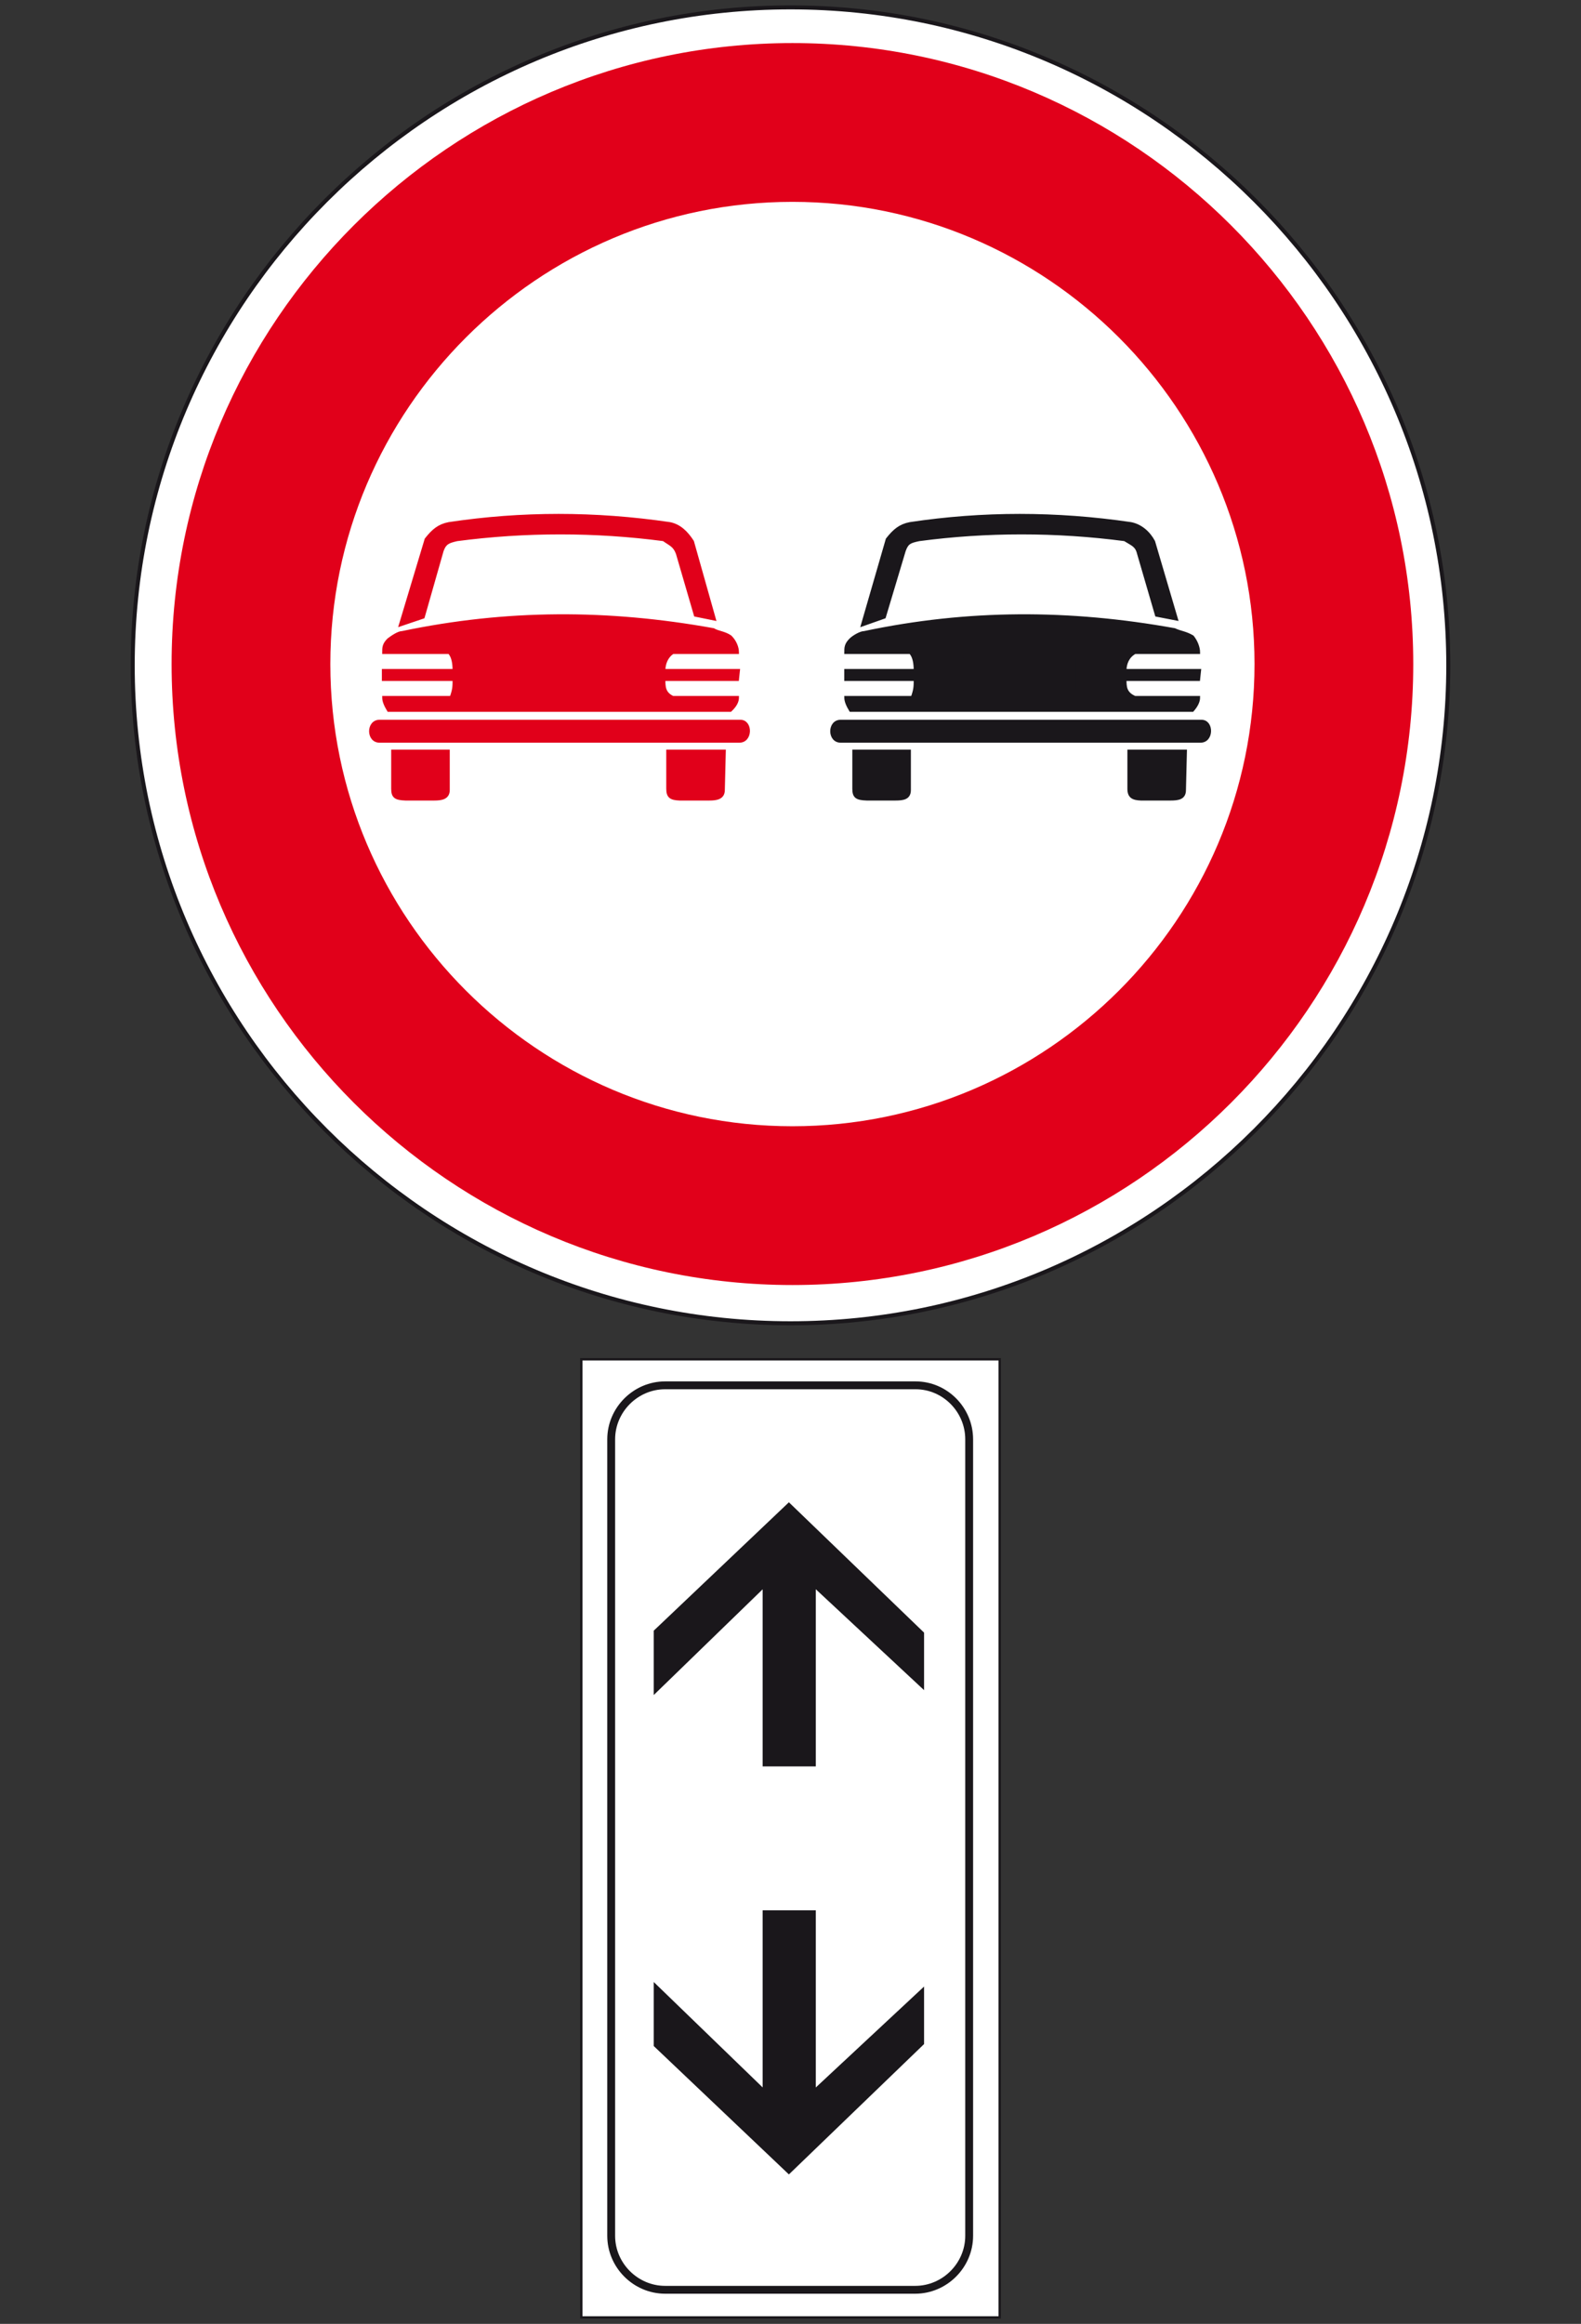 <?xml version="1.0" encoding="utf-8"?>
<!-- Generator: Adobe Illustrator 19.2.0, SVG Export Plug-In . SVG Version: 6.00 Build 0)  -->
<svg version="1.1" id="Livello_1" xmlns="http://www.w3.org/2000/svg" xmlns:xlink="http://www.w3.org/1999/xlink" x="0px" y="0px"
	 viewBox="0 0 492 723" style="enable-background:new 0 0 492 723;" xml:space="preserve">
<rect x="0" y="0" width="492" height="723" fill="#333333" stroke="none"/>
<style type="text/css">
	.st0{fill:#FFFFFF;stroke:#1A171B;stroke-width:1.248;stroke-miterlimit:2.613;}
	.st1{fill:#E1001A;}
	.st2{fill:#FFFFFF;}
	.st3{fill:#E1001A;stroke:#E1001A;stroke-width:0.928;stroke-miterlimit:2.613;}
	.st4{fill:#1A171B;stroke:#1A171B;stroke-width:0.928;stroke-miterlimit:2.613;}
	.st5{fill:#FFFFFF;stroke:#1A171B;stroke-width:0.733;stroke-miterlimit:2.613;}
	.st6{fill:none;stroke:#1A171B;stroke-width:2.444;stroke-miterlimit:2.613;}
	.st7{fill:#1A171B;stroke:#1A171B;stroke-width:0.733;stroke-miterlimit:2.613;}
</style>
<g>
	<g>
		<path class="st0" d="M246,2.3c112.7,0,204.7,92,204.7,204.7s-92,204.7-204.7,204.7S41.3,319.7,41.3,207S133.3,2.3,246,2.3L246,2.3
			z"/>
		<path class="st1" d="M246.6,13.4c106.4,0,193.2,86.8,193.2,193.2S353,399.8,246.6,399.8S53.4,313,53.4,206.6
			C53.4,100.2,140.2,13.4,246.6,13.4L246.6,13.4z"/>
		<path class="st2" d="M246.6,62.8c79.2,0,143.8,64.6,143.8,143.8s-64.6,143.8-143.8,143.8s-143.8-64.6-143.8-143.8
			S167.4,62.8,246.6,62.8L246.6,62.8z"/>
		<path class="st3" d="M122.2,245.4v-11.7h17.3v12.1c0,2.5-2.2,2.8-4.3,2.8h-9C123.1,248.5,122.2,247.9,122.2,245.4L122.2,245.4z
			 M207.8,245.4v-11.7h17.6l-0.3,12.1c0,2.5-2.2,2.8-4.3,2.8h-9.3C208.8,248.5,207.8,247.9,207.8,245.4L207.8,245.4z M118.1,230.6
			c-3.7,0-3.7-6.2,0-6.2h112.3c3.4,0,3.4,6.2-0.3,6.2H118.1L118.1,230.6z M120.9,221c-0.9-1.5-1.5-2.8-1.5-4h21
			c0.9-2.5,0.9-3.4,0.9-5.6h-22v-2.8h22c0-2.2-0.3-4.3-1.5-5.6h-20.4c0-1.5,0-2.5,1.5-4c1.2-0.9,3.1-2.2,4.3-2.2
			c32.5-6.8,64-6.8,96.8-0.9c1.5,0.9,3.4,0.9,5.3,2.2c1.5,1.5,2.2,3.4,2.2,4.9h-20.1c-1.9,1.2-2.8,3.4-2.8,5.6h23.2l-0.3,2.8h-22.9
			c0,2.2,0,4.3,2.8,5.6h20.1c0,1.2-0.6,2.5-2.2,4H120.9L120.9,221z M124.6,194.4l8-26.6c2.2-2.8,4-4.3,7.1-4.9
			c22.6-3.4,45.5-3.4,68.7,0c3.1,0.6,5.3,2.8,7.1,5.6l6.8,24.1l-5.9-1.2l-5.6-19.2c-0.9-2.5-2.2-2.8-4.3-4.3
			c-21.3-2.8-43-2.8-64.3,0c-2.5,0.6-3.7,0.9-4.6,3.4l-5.9,20.7L124.6,194.4L124.6,194.4z M159,203.3h30.3c1.2,0,2.2,0.6,2.2,1.5
			v9.6c0,1.5-0.9,2.8-2.2,2.8H159c-0.9,0-2.5-1.2-2.5-2.8v-9.6C156.5,204,158,203.3,159,203.3L159,203.3z"/>
		<path class="st4" d="M265.7,245.4v-11.7H283v12.1c0,2.5-1.9,2.8-4.3,2.8h-9C266.6,248.5,265.7,247.9,265.7,245.4L265.7,245.4z
			 M351.3,245.4v-11.7h17.6l-0.3,12.1c0,2.5-1.9,2.8-4.3,2.8H355C352.6,248.5,351.3,247.9,351.3,245.4L351.3,245.4z M261.6,230.6
			c-3.7,0-3.7-6.2,0-6.2h112.3c3.4,0,3.4,6.2-0.3,6.2H261.6L261.6,230.6z M264.7,221c-0.9-1.5-1.5-2.8-1.5-4h20.7
			c0.9-2.5,0.9-3.4,0.9-5.6h-21.6v-2.8h21.6c0-2.2-0.3-4.3-1.5-5.6h-20.1c0-1.5,0-2.5,1.5-4c0.9-0.9,3.1-2.2,4.3-2.2
			c32.2-6.8,63.7-6.8,96.5-0.9c1.9,0.9,3.4,0.9,5.6,2.2c1.2,1.5,1.9,3.4,1.9,4.9h-19.8c-2.2,1.2-3.1,3.4-3.1,5.6h23.2l-0.3,2.8
			h-22.9c0,2.2,0,4.3,3.1,5.6H373c0,1.2-0.6,2.5-1.9,4H264.7L264.7,221z M268.4,194.4l7.7-26.6c2.2-2.8,4-4.3,7.1-4.9
			c22.6-3.4,45.5-3.4,68.7,0c3.1,0.6,5.6,2.8,7.1,5.6l7.1,24.1l-6.2-1.2l-5.6-19.2c-0.6-2.5-1.9-2.8-4.3-4.3c-21.3-2.8-43-2.8-64,0
			c-2.8,0.6-3.7,0.9-4.6,3.4l-6.2,20.7L268.4,194.4L268.4,194.4z M302.5,203.3h30.3c1.2,0,2.5,0.6,2.5,1.5v9.6
			c0,1.5-1.2,2.8-2.5,2.8h-30.3c-0.9,0-2.2-1.2-2.2-2.8v-9.6C300.3,204,301.5,203.3,302.5,203.3L302.5,203.3z"/>
	</g>
</g>
<g>
	<polygon class="st5" points="311.1,422.9 311.1,721 180.9,721 180.9,422.9 	"/>
	<path class="st6" d="M301.6,447.8v247.8c0,9.2-7.6,16.8-16.8,16.8H207c-9.2,0-16.8-7.6-16.8-16.8V447.8c0-9.2,7.6-16.8,16.8-16.8
		h77.9C294.1,431,301.6,438.6,301.6,447.8L301.6,447.8z"/>
	<polygon class="st7" points="203.8,507.5 245.5,467.9 287.2,508.1 287.2,525 253.5,493.6 253.5,549.2 237.7,549.2 237.7,493.6 
		203.8,526.5 	"/>
	<polygon class="st7" points="203.8,636.4 245.5,676 287.2,635.8 287.2,618.9 253.5,650.3 253.5,594.7 237.7,594.7 237.7,650.3 
		203.8,617.5 	"/>
</g>
</svg>
